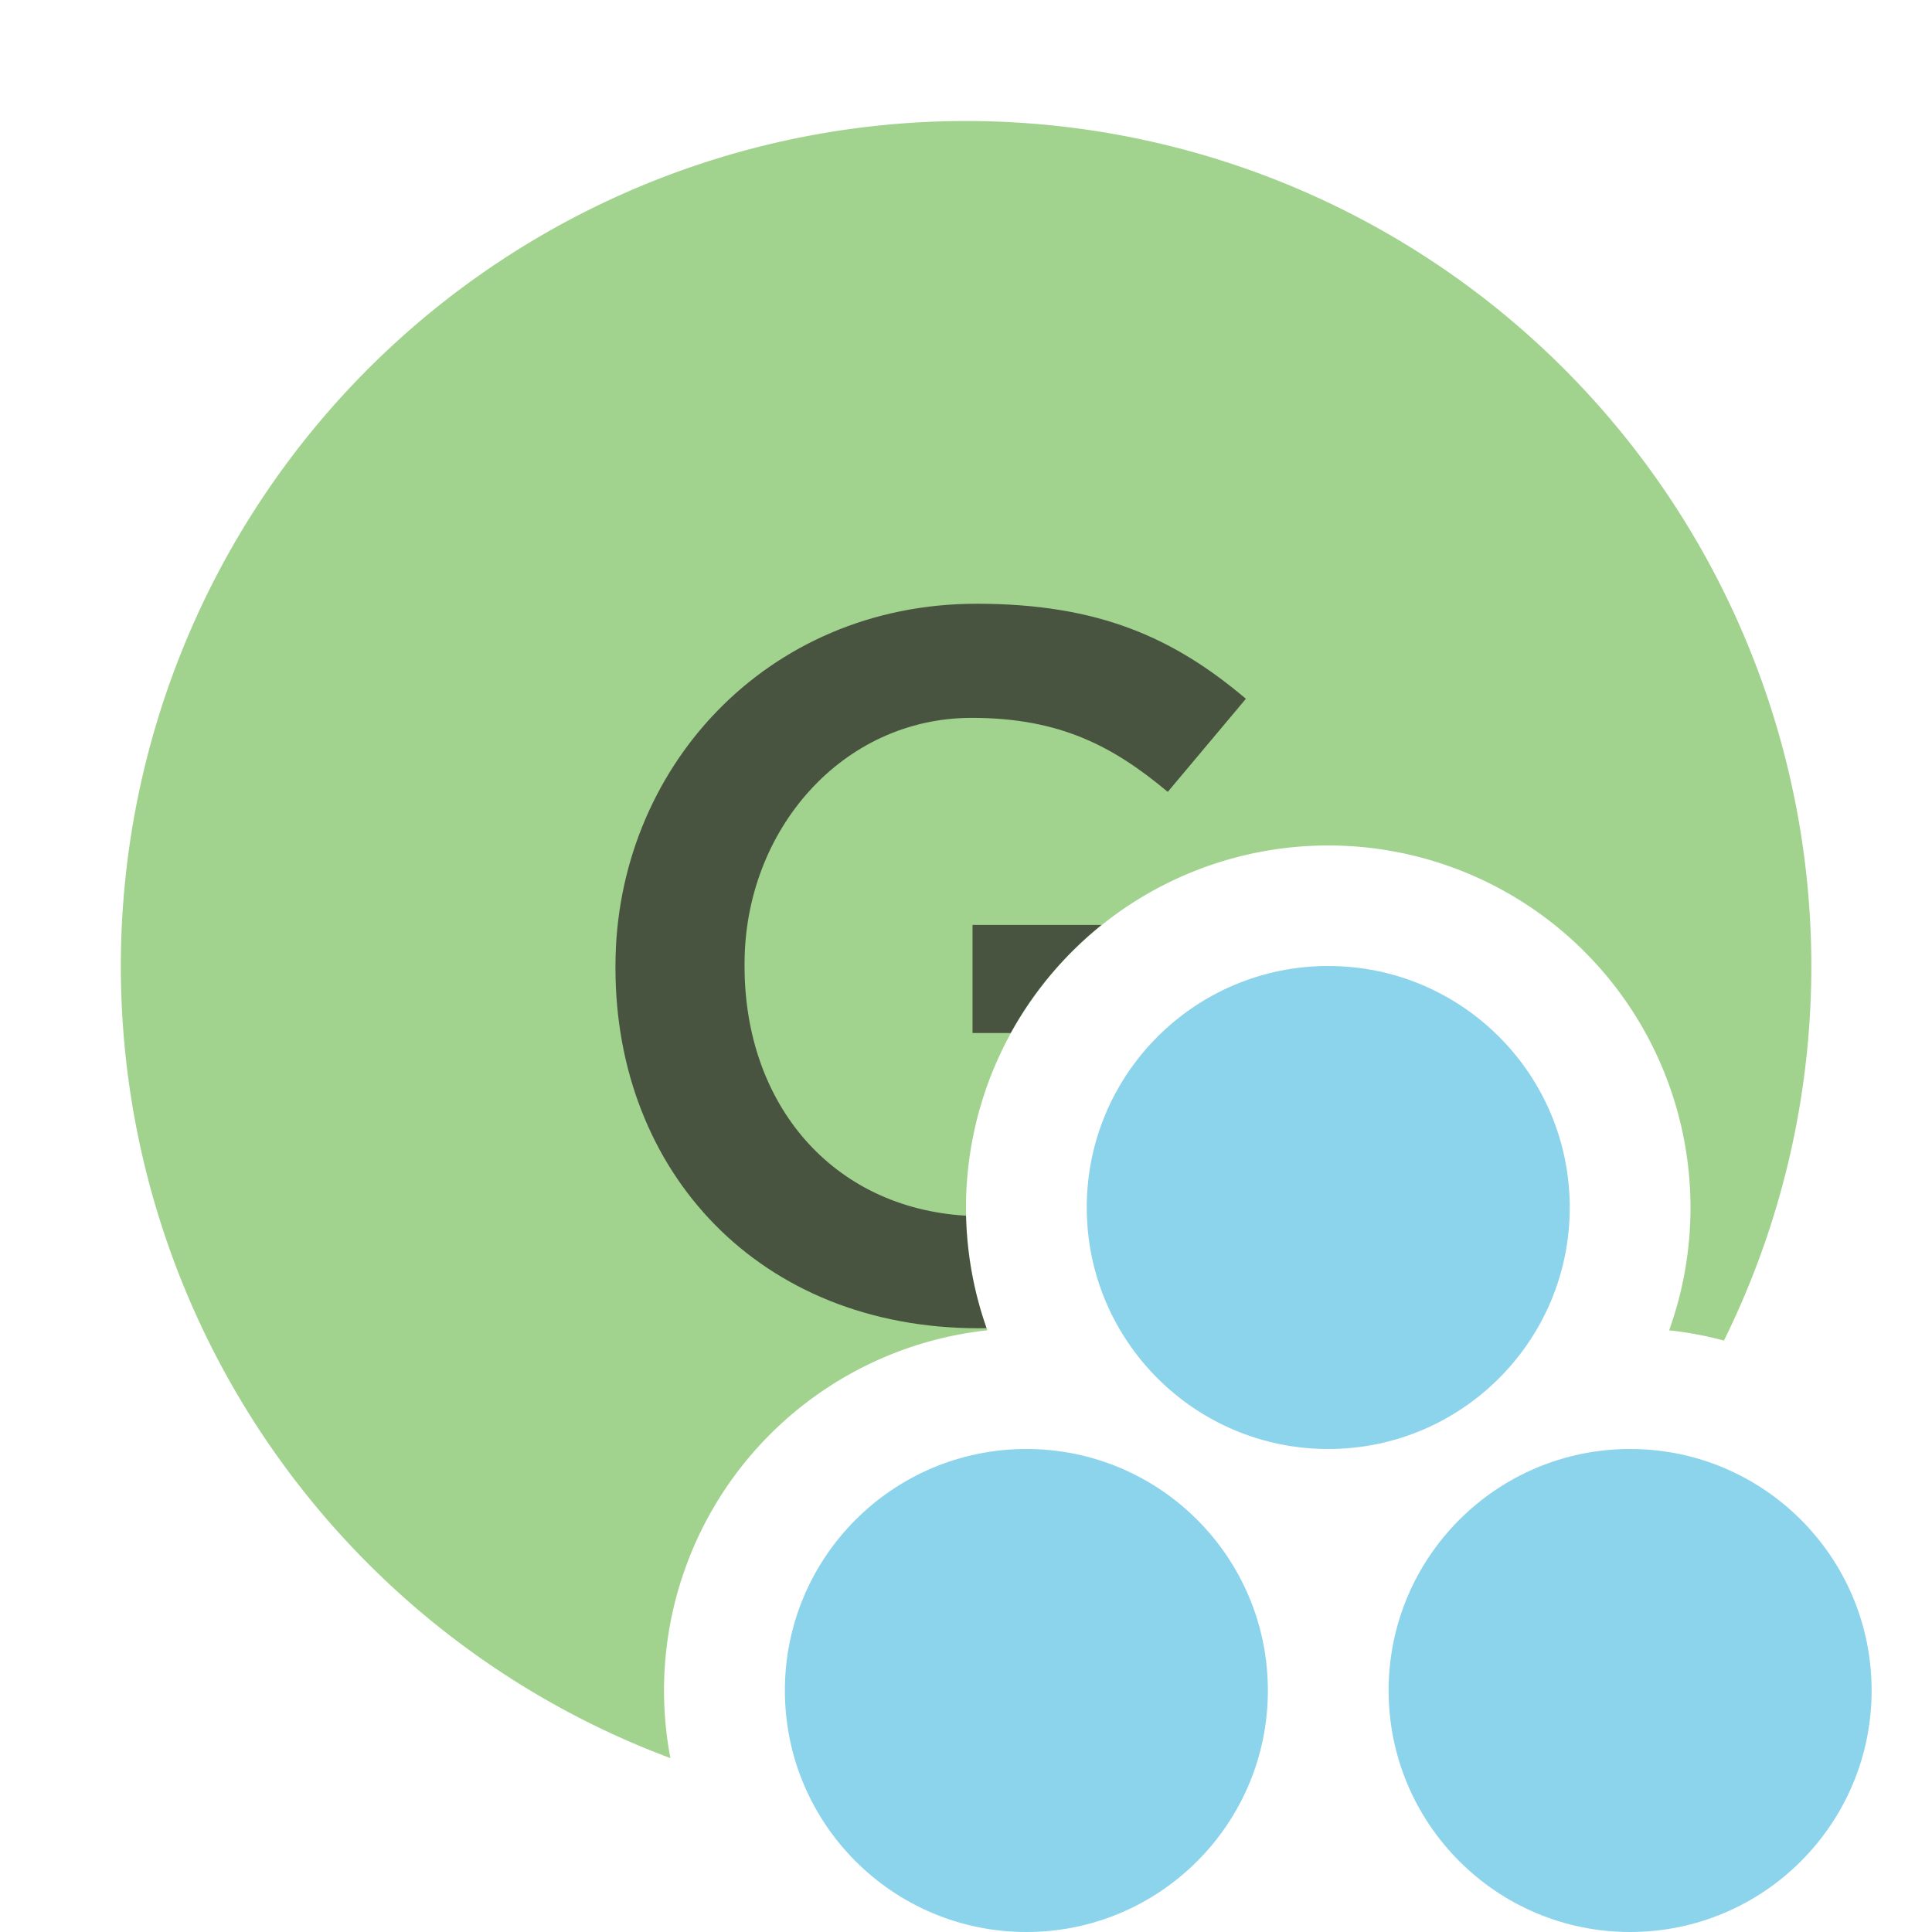 <svg xmlns="http://www.w3.org/2000/svg" width="16" height="16" viewBox="0 0 16 16"><rect id="frame" width="16" height="16" fill="none"/><g fill="none" fill-rule="evenodd"><path fill="#62B543" fill-opacity=".6" d="M14.277 11.102a2.988 2.988 0 0 0-.454-.085 3 3 0 1 0-5.646 0 3 3 0 0 0-2.625 3.543 7 7 0 1 1 8.725-3.458z"/><path fill="#231F20" fill-opacity=".7" d="M8 10.068c.008.326.067.639.17.931L8.105 11c-1.815 0-3.008-1.293-3.008-2.983V8c0-1.624 1.243-3 2.991-3 1.011 0 1.633.282 2.23.787l-.647.771c-.447-.373-.887-.613-1.624-.613-1.07 0-1.881.928-1.881 2.038V8c0 1.147.727 2.003 1.836 2.068zm.37-1.513h-.316V7.66h1.068c-.305.246-.562.55-.752.895z"/><circle cx="11" cy="10" r="2" fill="#40B6E0" fill-opacity=".6"/><circle cx="13.5" cy="14" r="2" fill="#40B6E0" fill-opacity=".6"/><circle cx="8.5" cy="14" r="2" fill="#40B6E0" fill-opacity=".6"/></g></svg>